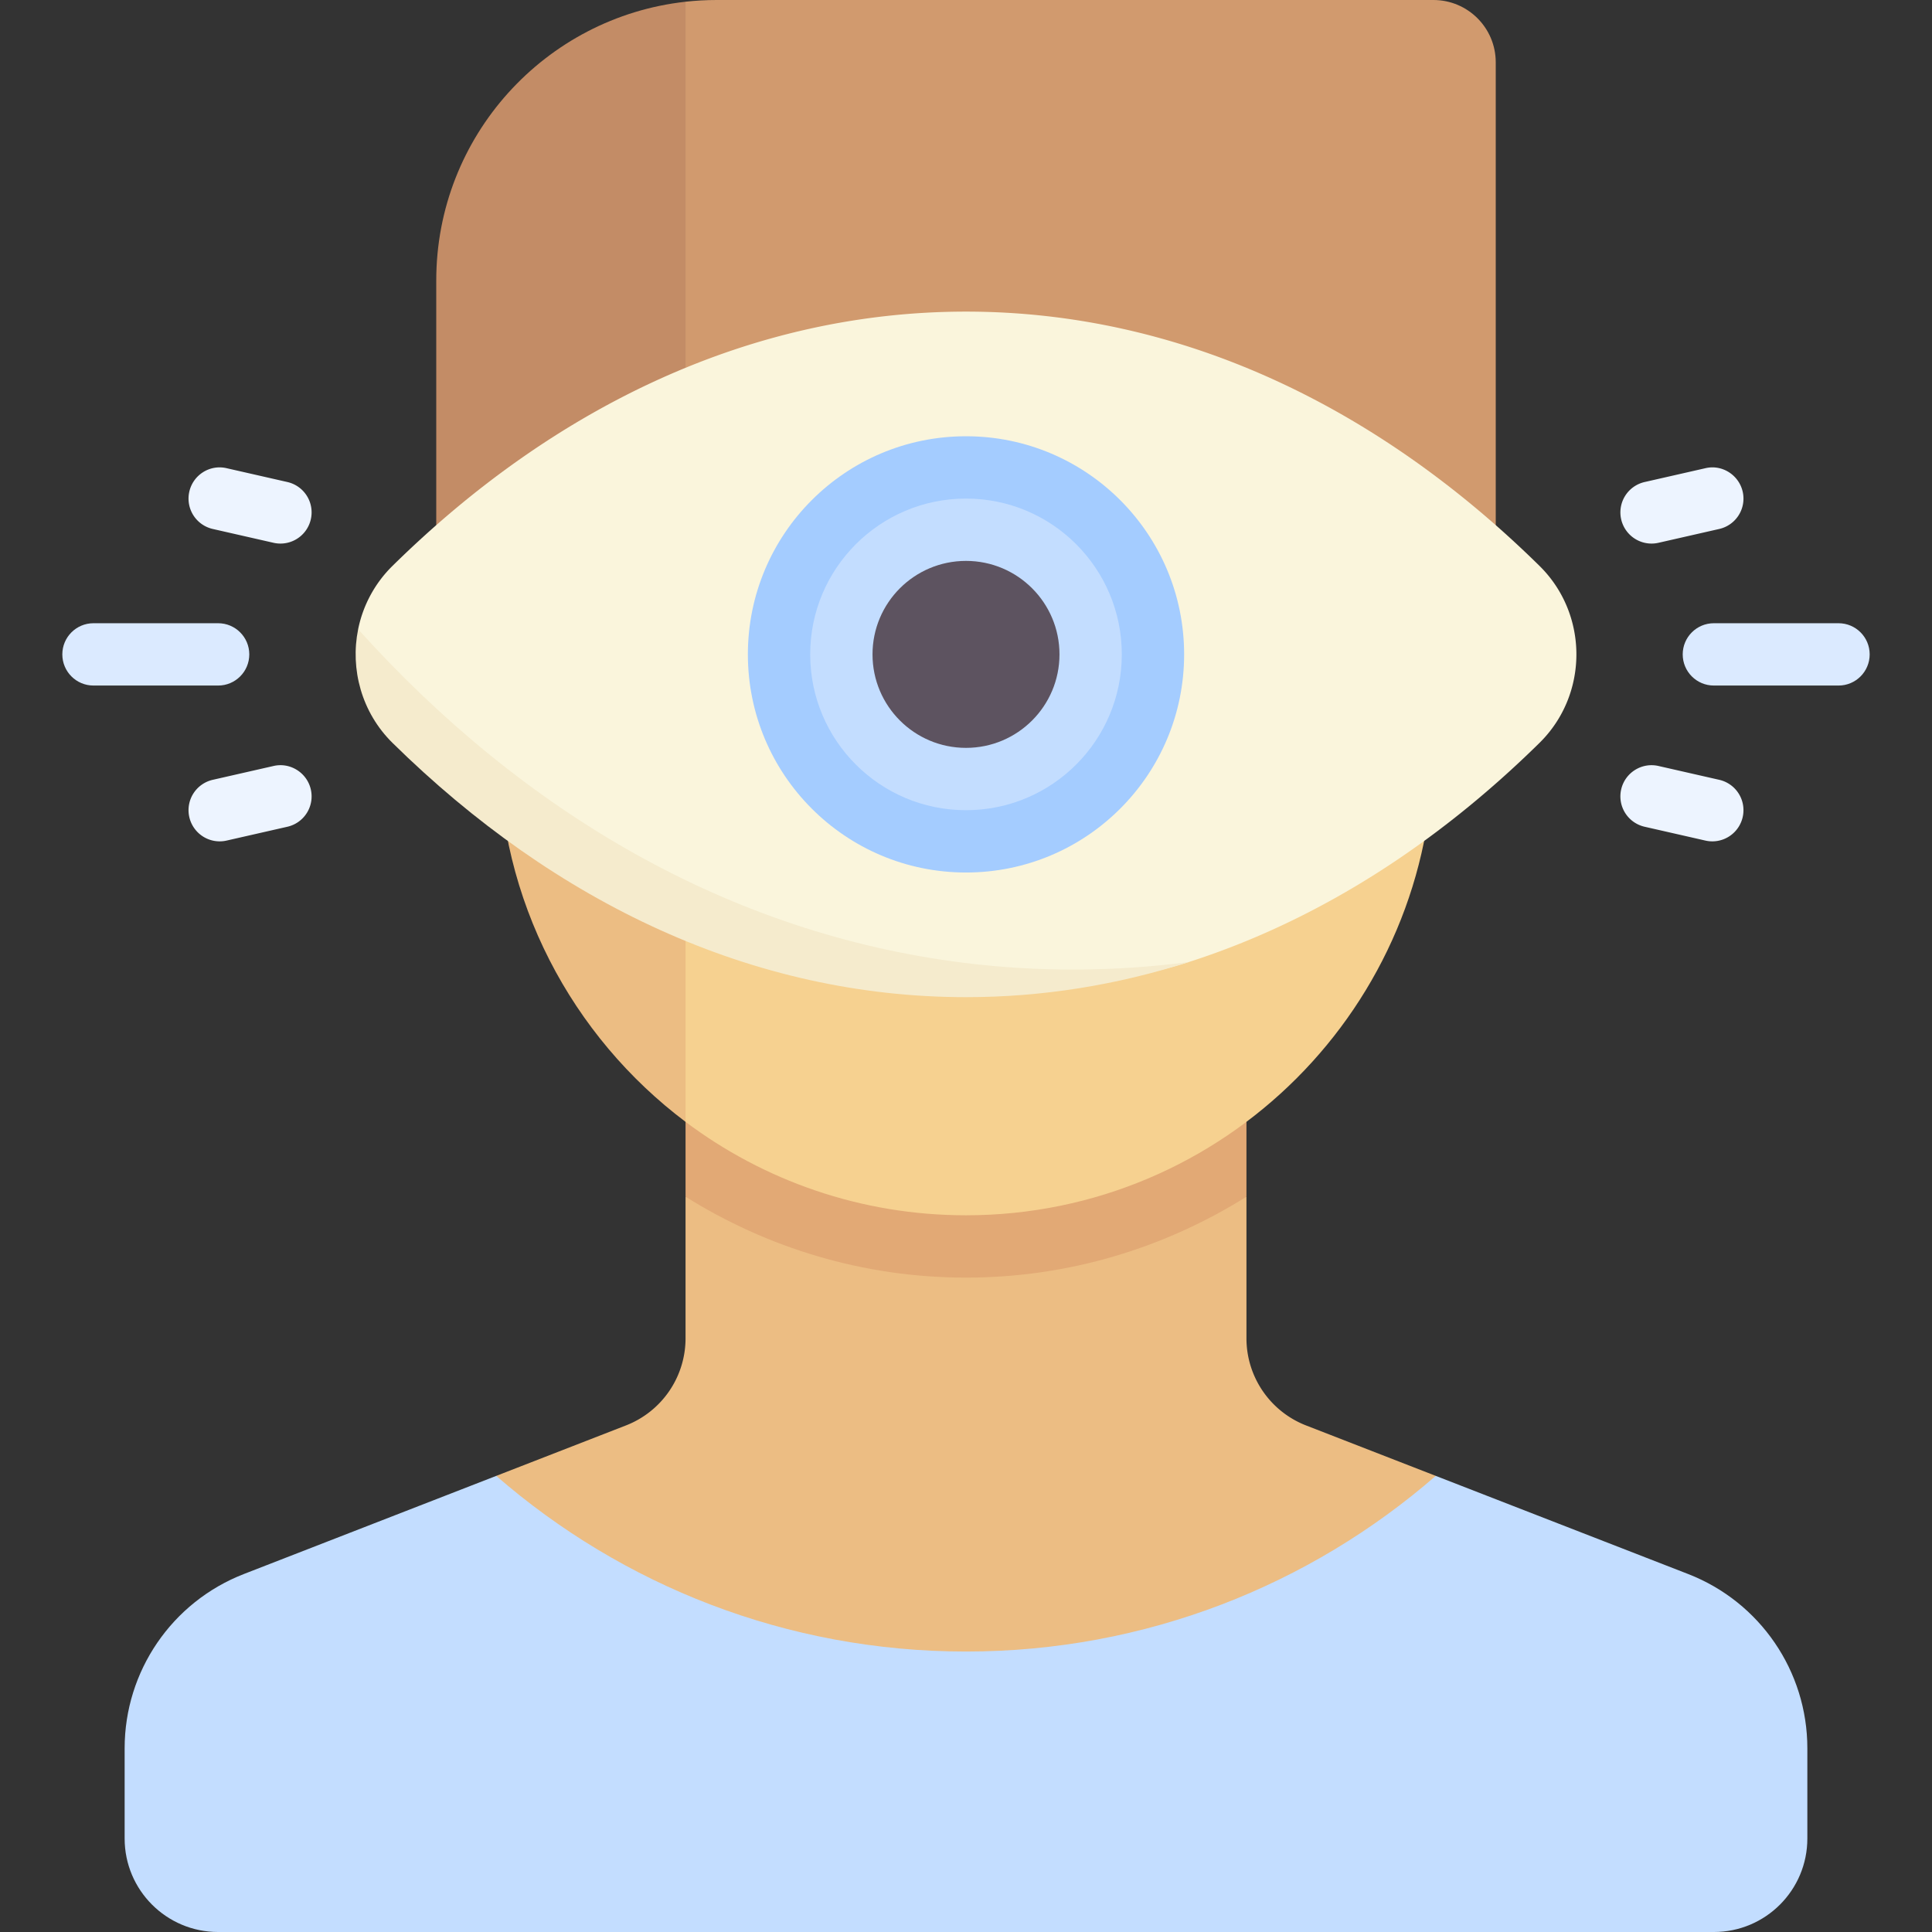 <svg viewBox="0 0 512 512" xmlns="http://www.w3.org/2000/svg"><rect x="0" y="0" width="512" height="512" fill="#333333" stroke="none"/><g><path d="M379.871 0H189.935c-2.792 0-5.547.154-8.259.454L152 74.323v74.323l244.387 8.258V16.516C396.387 7.394 388.992 0 379.871 0z" fill="#d19a6e"></path><path d="M181.677.459c-37.157 4.112-66.065 35.611-66.065 73.864v74.323l66.065 1.943z" fill="#c38c66"></path><path d="m380.491 391.123-34.373-13.367a24.774 24.774 0 0 1-15.795-23.09v-37.528H181.677v37.528a24.775 24.775 0 0 1-15.795 23.09l-34.374 13.367-3.842 68.544H401z" fill="#ecbd83"></path><path d="M181.677 317.138c21.572 13.509 46.993 21.443 74.323 21.443s52.751-7.934 74.323-21.443v-36.363H181.677z" fill="#e2a975"></path><path d="m158 198.194 23.677 99.105c20.703 15.551 46.437 24.766 74.323 24.766 68.412 0 123.871-55.459 123.871-123.871z" fill="#f6d190"></path><path d="M181.677 198.194h-49.548c0 40.486 19.512 76.502 49.548 99.104z" fill="#ecbd83"></path><path d="M104.018 149.963a32.65 32.65 0 0 0-9.109 16.801l10.841 25.986c43.134 42.456 93.76 68.75 150.25 68.75 20.292 0 40.052-.458 59.042-6.549 33.874-10.864 65.301-30.871 92.94-58.076 13.039-12.834 13.039-34.078 0-46.912C364.848 107.507 312.49 82.581 256 82.581s-108.848 24.926-151.982 67.382z" fill="#faf5dc"></path><circle cx="256" cy="173.419" fill="#a4ccff" r="57.806"></circle><circle cx="256" cy="173.419" fill="#c3ddff" r="41.29"></circle><path d="M57.806 181.677H24.774c-4.565 0-8.258-3.698-8.258-8.258s3.694-8.258 8.258-8.258h33.032c4.565 0 8.258 3.698 8.258 8.258s-3.693 8.258-8.258 8.258z" fill="#dbeaff"></path><path d="M58.21 222.968a8.258 8.258 0 0 1-8.04-6.427 8.25 8.25 0 0 1 6.218-9.883l16.105-3.665c4.403-1.02 8.863 1.77 9.879 6.222a8.25 8.25 0 0 1-6.218 9.883l-16.105 3.665a8.287 8.287 0 0 1-1.839.205zM74.331 144.052a8.224 8.224 0 0 1-1.839-.206l-16.105-3.665a8.25 8.25 0 0 1-6.218-9.883c1.008-4.448 5.435-7.258 9.879-6.222l16.105 3.665a8.25 8.25 0 0 1 6.218 9.883 8.257 8.257 0 0 1-8.04 6.428z" fill="#edf4ff"></path><path d="M487.226 181.677h-33.032c-4.565 0-8.258-3.698-8.258-8.258s3.694-8.258 8.258-8.258h33.032c4.565 0 8.258 3.698 8.258 8.258s-3.694 8.258-8.258 8.258z" fill="#dbeaff"></path><path d="M453.79 222.968a8.224 8.224 0 0 1-1.839-.206l-16.105-3.665a8.25 8.25 0 0 1-6.218-9.883c1.008-4.444 5.435-7.234 9.879-6.222l16.105 3.665a8.25 8.25 0 0 1 6.218 9.883 8.257 8.257 0 0 1-8.04 6.428zM437.669 144.052a8.258 8.258 0 0 1-8.04-6.427 8.25 8.25 0 0 1 6.218-9.883l16.105-3.665c4.403-1.044 8.863 1.774 9.879 6.222a8.25 8.25 0 0 1-6.218 9.883l-16.105 3.665a8.222 8.222 0 0 1-1.839.205z" fill="#edf4ff"></path><path d="m447.378 417.134-66.887-26.012c-33.342 28.975-76.85 46.555-124.491 46.555s-91.149-17.58-124.491-46.555l-66.887 26.012c-19.045 7.406-31.59 25.745-31.59 46.179v23.913c0 13.682 11.092 24.774 24.774 24.774h396.387c13.682 0 24.774-11.092 24.774-24.774v-23.913c.001-20.434-12.544-38.773-31.589-46.179z" fill="#c3ddff"></path><path d="M255.181 255.125c-61.808-7.787-116.44-39.688-160.272-88.361-2.132 10.552.897 22.028 9.109 30.111 43.134 42.456 95.492 67.383 151.982 67.383 20.276 0 40.067-3.226 59.042-9.307-19.711 2.555-39.76 2.707-59.861.174z" fill="#f5ebcd"></path><circle cx="256" cy="173.419" fill="#5d5360" r="24.774"></circle></g></svg>